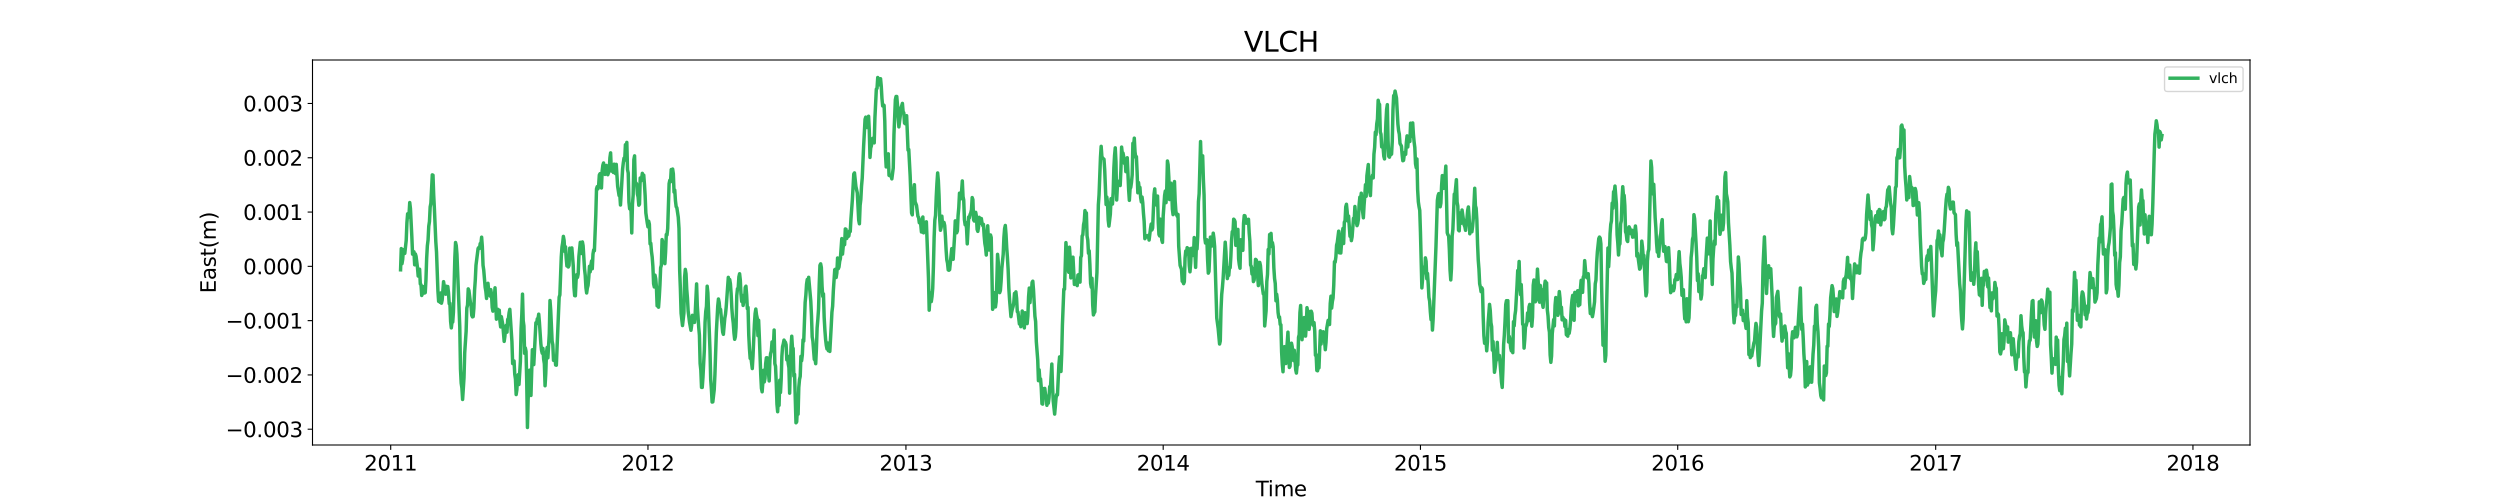 <?xml version="1.0" encoding="utf-8" standalone="no"?>
<!DOCTYPE svg PUBLIC "-//W3C//DTD SVG 1.1//EN"
  "http://www.w3.org/Graphics/SVG/1.1/DTD/svg11.dtd">
<svg xmlns:xlink="http://www.w3.org/1999/xlink" width="1800pt" height="360pt" viewBox="0 0 1800 360" xmlns="http://www.w3.org/2000/svg" version="1.1">
 <defs>
  <style type="text/css">*{stroke-linejoin: round; stroke-linecap: butt}</style>
 </defs>
 <g id="figure_1">
  <g id="patch_1">
   <path d="M 0 360 
L 1800 360 
L 1800 0 
L 0 0 
z
" style="fill: #ffffff"/>
  </g>
  <g id="axes_1">
   <g id="patch_2">
    <path d="M 225 320.4 
L 1620 320.4 
L 1620 43.2 
L 225 43.2 
z
" style="fill: #ffffff"/>
   </g>
   <g id="matplotlib.axis_1">
    <g id="xtick_1">
     <g id="line2d_1">
      <defs>
       <path id="m96e1229ea1" d="M 0 0 
L 0 3.5 
" style="stroke: #000000; stroke-width: 0.8"/>
      </defs>
      <g>
       <use xlink:href="#m96e1229ea1" x="281.304" y="320.4" style="stroke: #000000; stroke-width: 0.8"/>
      </g>
     </g>
     <g id="text_1">
      <!-- 2011 -->
      <g transform="translate(262.217 338.798) scale(0.15 -0.15)">
       <defs>
        <path id="DejaVuSans-32" d="M 1228 531 
L 3431 531 
L 3431 0 
L 469 0 
L 469 531 
Q 828 903 1448 1529 
Q 2069 2156 2228 2338 
Q 2531 2678 2651 2914 
Q 2772 3150 2772 3378 
Q 2772 3750 2511 3984 
Q 2250 4219 1831 4219 
Q 1534 4219 1204 4116 
Q 875 4013 500 3803 
L 500 4441 
Q 881 4594 1212 4672 
Q 1544 4750 1819 4750 
Q 2544 4750 2975 4387 
Q 3406 4025 3406 3419 
Q 3406 3131 3298 2873 
Q 3191 2616 2906 2266 
Q 2828 2175 2409 1742 
Q 1991 1309 1228 531 
z
" transform="scale(0.016)"/>
        <path id="DejaVuSans-30" d="M 2034 4250 
Q 1547 4250 1301 3770 
Q 1056 3291 1056 2328 
Q 1056 1369 1301 889 
Q 1547 409 2034 409 
Q 2525 409 2770 889 
Q 3016 1369 3016 2328 
Q 3016 3291 2770 3770 
Q 2525 4250 2034 4250 
z
M 2034 4750 
Q 2819 4750 3233 4129 
Q 3647 3509 3647 2328 
Q 3647 1150 3233 529 
Q 2819 -91 2034 -91 
Q 1250 -91 836 529 
Q 422 1150 422 2328 
Q 422 3509 836 4129 
Q 1250 4750 2034 4750 
z
" transform="scale(0.016)"/>
        <path id="DejaVuSans-31" d="M 794 531 
L 1825 531 
L 1825 4091 
L 703 3866 
L 703 4441 
L 1819 4666 
L 2450 4666 
L 2450 531 
L 3481 531 
L 3481 0 
L 794 0 
L 794 531 
z
" transform="scale(0.016)"/>
       </defs>
       <use xlink:href="#DejaVuSans-32"/>
       <use xlink:href="#DejaVuSans-30" x="63.623"/>
       <use xlink:href="#DejaVuSans-31" x="127.246"/>
       <use xlink:href="#DejaVuSans-31" x="190.869"/>
      </g>
     </g>
    </g>
    <g id="xtick_2">
     <g id="line2d_2">
      <g>
       <use xlink:href="#m96e1229ea1" x="466.533" y="320.4" style="stroke: #000000; stroke-width: 0.8"/>
      </g>
     </g>
     <g id="text_2">
      <!-- 2012 -->
      <g transform="translate(447.446 338.798) scale(0.15 -0.15)">
       <use xlink:href="#DejaVuSans-32"/>
       <use xlink:href="#DejaVuSans-30" x="63.623"/>
       <use xlink:href="#DejaVuSans-31" x="127.246"/>
       <use xlink:href="#DejaVuSans-32" x="190.869"/>
      </g>
     </g>
    </g>
    <g id="xtick_3">
     <g id="line2d_3">
      <g>
       <use xlink:href="#m96e1229ea1" x="652.269" y="320.4" style="stroke: #000000; stroke-width: 0.8"/>
      </g>
     </g>
     <g id="text_3">
      <!-- 2013 -->
      <g transform="translate(633.182 338.798) scale(0.15 -0.15)">
       <defs>
        <path id="DejaVuSans-33" d="M 2597 2516 
Q 3050 2419 3304 2112 
Q 3559 1806 3559 1356 
Q 3559 666 3084 287 
Q 2609 -91 1734 -91 
Q 1441 -91 1130 -33 
Q 819 25 488 141 
L 488 750 
Q 750 597 1062 519 
Q 1375 441 1716 441 
Q 2309 441 2620 675 
Q 2931 909 2931 1356 
Q 2931 1769 2642 2001 
Q 2353 2234 1838 2234 
L 1294 2234 
L 1294 2753 
L 1863 2753 
Q 2328 2753 2575 2939 
Q 2822 3125 2822 3475 
Q 2822 3834 2567 4026 
Q 2313 4219 1838 4219 
Q 1578 4219 1281 4162 
Q 984 4106 628 3988 
L 628 4550 
Q 988 4650 1302 4700 
Q 1616 4750 1894 4750 
Q 2613 4750 3031 4423 
Q 3450 4097 3450 3541 
Q 3450 3153 3228 2886 
Q 3006 2619 2597 2516 
z
" transform="scale(0.016)"/>
       </defs>
       <use xlink:href="#DejaVuSans-32"/>
       <use xlink:href="#DejaVuSans-30" x="63.623"/>
       <use xlink:href="#DejaVuSans-31" x="127.246"/>
       <use xlink:href="#DejaVuSans-33" x="190.869"/>
      </g>
     </g>
    </g>
    <g id="xtick_4">
     <g id="line2d_4">
      <g>
       <use xlink:href="#m96e1229ea1" x="837.498" y="320.4" style="stroke: #000000; stroke-width: 0.8"/>
      </g>
     </g>
     <g id="text_4">
      <!-- 2014 -->
      <g transform="translate(818.41 338.798) scale(0.15 -0.15)">
       <defs>
        <path id="DejaVuSans-34" d="M 2419 4116 
L 825 1625 
L 2419 1625 
L 2419 4116 
z
M 2253 4666 
L 3047 4666 
L 3047 1625 
L 3713 1625 
L 3713 1100 
L 3047 1100 
L 3047 0 
L 2419 0 
L 2419 1100 
L 313 1100 
L 313 1709 
L 2253 4666 
z
" transform="scale(0.016)"/>
       </defs>
       <use xlink:href="#DejaVuSans-32"/>
       <use xlink:href="#DejaVuSans-30" x="63.623"/>
       <use xlink:href="#DejaVuSans-31" x="127.246"/>
       <use xlink:href="#DejaVuSans-34" x="190.869"/>
      </g>
     </g>
    </g>
    <g id="xtick_5">
     <g id="line2d_5">
      <g>
       <use xlink:href="#m96e1229ea1" x="1022.726" y="320.4" style="stroke: #000000; stroke-width: 0.8"/>
      </g>
     </g>
     <g id="text_5">
      <!-- 2015 -->
      <g transform="translate(1003.639 338.798) scale(0.15 -0.15)">
       <defs>
        <path id="DejaVuSans-35" d="M 691 4666 
L 3169 4666 
L 3169 4134 
L 1269 4134 
L 1269 2991 
Q 1406 3038 1543 3061 
Q 1681 3084 1819 3084 
Q 2600 3084 3056 2656 
Q 3513 2228 3513 1497 
Q 3513 744 3044 326 
Q 2575 -91 1722 -91 
Q 1428 -91 1123 -41 
Q 819 9 494 109 
L 494 744 
Q 775 591 1075 516 
Q 1375 441 1709 441 
Q 2250 441 2565 725 
Q 2881 1009 2881 1497 
Q 2881 1984 2565 2268 
Q 2250 2553 1709 2553 
Q 1456 2553 1204 2497 
Q 953 2441 691 2322 
L 691 4666 
z
" transform="scale(0.016)"/>
       </defs>
       <use xlink:href="#DejaVuSans-32"/>
       <use xlink:href="#DejaVuSans-30" x="63.623"/>
       <use xlink:href="#DejaVuSans-31" x="127.246"/>
       <use xlink:href="#DejaVuSans-35" x="190.869"/>
      </g>
     </g>
    </g>
    <g id="xtick_6">
     <g id="line2d_6">
      <g>
       <use xlink:href="#m96e1229ea1" x="1207.955" y="320.4" style="stroke: #000000; stroke-width: 0.8"/>
      </g>
     </g>
     <g id="text_6">
      <!-- 2016 -->
      <g transform="translate(1188.868 338.798) scale(0.15 -0.15)">
       <defs>
        <path id="DejaVuSans-36" d="M 2113 2584 
Q 1688 2584 1439 2293 
Q 1191 2003 1191 1497 
Q 1191 994 1439 701 
Q 1688 409 2113 409 
Q 2538 409 2786 701 
Q 3034 994 3034 1497 
Q 3034 2003 2786 2293 
Q 2538 2584 2113 2584 
z
M 3366 4563 
L 3366 3988 
Q 3128 4100 2886 4159 
Q 2644 4219 2406 4219 
Q 1781 4219 1451 3797 
Q 1122 3375 1075 2522 
Q 1259 2794 1537 2939 
Q 1816 3084 2150 3084 
Q 2853 3084 3261 2657 
Q 3669 2231 3669 1497 
Q 3669 778 3244 343 
Q 2819 -91 2113 -91 
Q 1303 -91 875 529 
Q 447 1150 447 2328 
Q 447 3434 972 4092 
Q 1497 4750 2381 4750 
Q 2619 4750 2861 4703 
Q 3103 4656 3366 4563 
z
" transform="scale(0.016)"/>
       </defs>
       <use xlink:href="#DejaVuSans-32"/>
       <use xlink:href="#DejaVuSans-30" x="63.623"/>
       <use xlink:href="#DejaVuSans-31" x="127.246"/>
       <use xlink:href="#DejaVuSans-36" x="190.869"/>
      </g>
     </g>
    </g>
    <g id="xtick_7">
     <g id="line2d_7">
      <g>
       <use xlink:href="#m96e1229ea1" x="1393.691" y="320.4" style="stroke: #000000; stroke-width: 0.8"/>
      </g>
     </g>
     <g id="text_7">
      <!-- 2017 -->
      <g transform="translate(1374.604 338.798) scale(0.15 -0.15)">
       <defs>
        <path id="DejaVuSans-37" d="M 525 4666 
L 3525 4666 
L 3525 4397 
L 1831 0 
L 1172 0 
L 2766 4134 
L 525 4134 
L 525 4666 
z
" transform="scale(0.016)"/>
       </defs>
       <use xlink:href="#DejaVuSans-32"/>
       <use xlink:href="#DejaVuSans-30" x="63.623"/>
       <use xlink:href="#DejaVuSans-31" x="127.246"/>
       <use xlink:href="#DejaVuSans-37" x="190.869"/>
      </g>
     </g>
    </g>
    <g id="xtick_8">
     <g id="line2d_8">
      <g>
       <use xlink:href="#m96e1229ea1" x="1578.92" y="320.4" style="stroke: #000000; stroke-width: 0.8"/>
      </g>
     </g>
     <g id="text_8">
      <!-- 2018 -->
      <g transform="translate(1559.832 338.798) scale(0.15 -0.15)">
       <defs>
        <path id="DejaVuSans-38" d="M 2034 2216 
Q 1584 2216 1326 1975 
Q 1069 1734 1069 1313 
Q 1069 891 1326 650 
Q 1584 409 2034 409 
Q 2484 409 2743 651 
Q 3003 894 3003 1313 
Q 3003 1734 2745 1975 
Q 2488 2216 2034 2216 
z
M 1403 2484 
Q 997 2584 770 2862 
Q 544 3141 544 3541 
Q 544 4100 942 4425 
Q 1341 4750 2034 4750 
Q 2731 4750 3128 4425 
Q 3525 4100 3525 3541 
Q 3525 3141 3298 2862 
Q 3072 2584 2669 2484 
Q 3125 2378 3379 2068 
Q 3634 1759 3634 1313 
Q 3634 634 3220 271 
Q 2806 -91 2034 -91 
Q 1263 -91 848 271 
Q 434 634 434 1313 
Q 434 1759 690 2068 
Q 947 2378 1403 2484 
z
M 1172 3481 
Q 1172 3119 1398 2916 
Q 1625 2713 2034 2713 
Q 2441 2713 2670 2916 
Q 2900 3119 2900 3481 
Q 2900 3844 2670 4047 
Q 2441 4250 2034 4250 
Q 1625 4250 1398 4047 
Q 1172 3844 1172 3481 
z
" transform="scale(0.016)"/>
       </defs>
       <use xlink:href="#DejaVuSans-32"/>
       <use xlink:href="#DejaVuSans-30" x="63.623"/>
       <use xlink:href="#DejaVuSans-31" x="127.246"/>
       <use xlink:href="#DejaVuSans-38" x="190.869"/>
      </g>
     </g>
    </g>
    <g id="text_9">
     <!-- Time -->
     <g transform="translate(904.15 357.315) scale(0.15 -0.15)">
      <defs>
       <path id="DejaVuSans-54" d="M -19 4666 
L 3928 4666 
L 3928 4134 
L 2272 4134 
L 2272 0 
L 1638 0 
L 1638 4134 
L -19 4134 
L -19 4666 
z
" transform="scale(0.016)"/>
       <path id="DejaVuSans-69" d="M 603 3500 
L 1178 3500 
L 1178 0 
L 603 0 
L 603 3500 
z
M 603 4863 
L 1178 4863 
L 1178 4134 
L 603 4134 
L 603 4863 
z
" transform="scale(0.016)"/>
       <path id="DejaVuSans-6d" d="M 3328 2828 
Q 3544 3216 3844 3400 
Q 4144 3584 4550 3584 
Q 5097 3584 5394 3201 
Q 5691 2819 5691 2113 
L 5691 0 
L 5113 0 
L 5113 2094 
Q 5113 2597 4934 2840 
Q 4756 3084 4391 3084 
Q 3944 3084 3684 2787 
Q 3425 2491 3425 1978 
L 3425 0 
L 2847 0 
L 2847 2094 
Q 2847 2600 2669 2842 
Q 2491 3084 2119 3084 
Q 1678 3084 1418 2786 
Q 1159 2488 1159 1978 
L 1159 0 
L 581 0 
L 581 3500 
L 1159 3500 
L 1159 2956 
Q 1356 3278 1631 3431 
Q 1906 3584 2284 3584 
Q 2666 3584 2933 3390 
Q 3200 3197 3328 2828 
z
" transform="scale(0.016)"/>
       <path id="DejaVuSans-65" d="M 3597 1894 
L 3597 1613 
L 953 1613 
Q 991 1019 1311 708 
Q 1631 397 2203 397 
Q 2534 397 2845 478 
Q 3156 559 3463 722 
L 3463 178 
Q 3153 47 2828 -22 
Q 2503 -91 2169 -91 
Q 1331 -91 842 396 
Q 353 884 353 1716 
Q 353 2575 817 3079 
Q 1281 3584 2069 3584 
Q 2775 3584 3186 3129 
Q 3597 2675 3597 1894 
z
M 3022 2063 
Q 3016 2534 2758 2815 
Q 2500 3097 2075 3097 
Q 1594 3097 1305 2825 
Q 1016 2553 972 2059 
L 3022 2063 
z
" transform="scale(0.016)"/>
      </defs>
      <use xlink:href="#DejaVuSans-54"/>
      <use xlink:href="#DejaVuSans-69" x="57.959"/>
      <use xlink:href="#DejaVuSans-6d" x="85.742"/>
      <use xlink:href="#DejaVuSans-65" x="183.154"/>
     </g>
    </g>
   </g>
   <g id="matplotlib.axis_2">
    <g id="ytick_1">
     <g id="line2d_9">
      <defs>
       <path id="m9f3f587f4c" d="M 0 0 
L -3.5 0 
" style="stroke: #000000; stroke-width: 0.8"/>
      </defs>
      <g>
       <use xlink:href="#m9f3f587f4c" x="225" y="309.032" style="stroke: #000000; stroke-width: 0.8"/>
      </g>
     </g>
     <g id="text_10">
      <!-- −0.003 -->
      <g transform="translate(162.488 314.731) scale(0.15 -0.15)">
       <defs>
        <path id="DejaVuSans-2212" d="M 678 2272 
L 4684 2272 
L 4684 1741 
L 678 1741 
L 678 2272 
z
" transform="scale(0.016)"/>
        <path id="DejaVuSans-2e" d="M 684 794 
L 1344 794 
L 1344 0 
L 684 0 
L 684 794 
z
" transform="scale(0.016)"/>
       </defs>
       <use xlink:href="#DejaVuSans-2212"/>
       <use xlink:href="#DejaVuSans-30" x="83.789"/>
       <use xlink:href="#DejaVuSans-2e" x="147.412"/>
       <use xlink:href="#DejaVuSans-30" x="179.199"/>
       <use xlink:href="#DejaVuSans-30" x="242.822"/>
       <use xlink:href="#DejaVuSans-33" x="306.445"/>
      </g>
     </g>
    </g>
    <g id="ytick_2">
     <g id="line2d_10">
      <g>
       <use xlink:href="#m9f3f587f4c" x="225" y="269.944" style="stroke: #000000; stroke-width: 0.8"/>
      </g>
     </g>
     <g id="text_11">
      <!-- −0.002 -->
      <g transform="translate(162.488 275.643) scale(0.15 -0.15)">
       <use xlink:href="#DejaVuSans-2212"/>
       <use xlink:href="#DejaVuSans-30" x="83.789"/>
       <use xlink:href="#DejaVuSans-2e" x="147.412"/>
       <use xlink:href="#DejaVuSans-30" x="179.199"/>
       <use xlink:href="#DejaVuSans-30" x="242.822"/>
       <use xlink:href="#DejaVuSans-32" x="306.445"/>
      </g>
     </g>
    </g>
    <g id="ytick_3">
     <g id="line2d_11">
      <g>
       <use xlink:href="#m9f3f587f4c" x="225" y="230.856" style="stroke: #000000; stroke-width: 0.8"/>
      </g>
     </g>
     <g id="text_12">
      <!-- −0.001 -->
      <g transform="translate(162.488 236.555) scale(0.15 -0.15)">
       <use xlink:href="#DejaVuSans-2212"/>
       <use xlink:href="#DejaVuSans-30" x="83.789"/>
       <use xlink:href="#DejaVuSans-2e" x="147.412"/>
       <use xlink:href="#DejaVuSans-30" x="179.199"/>
       <use xlink:href="#DejaVuSans-30" x="242.822"/>
       <use xlink:href="#DejaVuSans-31" x="306.445"/>
      </g>
     </g>
    </g>
    <g id="ytick_4">
     <g id="line2d_12">
      <g>
       <use xlink:href="#m9f3f587f4c" x="225" y="191.768" style="stroke: #000000; stroke-width: 0.8"/>
      </g>
     </g>
     <g id="text_13">
      <!-- 0.000 -->
      <g transform="translate(175.058 197.467) scale(0.15 -0.15)">
       <use xlink:href="#DejaVuSans-30"/>
       <use xlink:href="#DejaVuSans-2e" x="63.623"/>
       <use xlink:href="#DejaVuSans-30" x="95.41"/>
       <use xlink:href="#DejaVuSans-30" x="159.033"/>
       <use xlink:href="#DejaVuSans-30" x="222.656"/>
      </g>
     </g>
    </g>
    <g id="ytick_5">
     <g id="line2d_13">
      <g>
       <use xlink:href="#m9f3f587f4c" x="225" y="152.68" style="stroke: #000000; stroke-width: 0.8"/>
      </g>
     </g>
     <g id="text_14">
      <!-- 0.001 -->
      <g transform="translate(175.058 158.379) scale(0.15 -0.15)">
       <use xlink:href="#DejaVuSans-30"/>
       <use xlink:href="#DejaVuSans-2e" x="63.623"/>
       <use xlink:href="#DejaVuSans-30" x="95.41"/>
       <use xlink:href="#DejaVuSans-30" x="159.033"/>
       <use xlink:href="#DejaVuSans-31" x="222.656"/>
      </g>
     </g>
    </g>
    <g id="ytick_6">
     <g id="line2d_14">
      <g>
       <use xlink:href="#m9f3f587f4c" x="225" y="113.592" style="stroke: #000000; stroke-width: 0.8"/>
      </g>
     </g>
     <g id="text_15">
      <!-- 0.002 -->
      <g transform="translate(175.058 119.291) scale(0.15 -0.15)">
       <use xlink:href="#DejaVuSans-30"/>
       <use xlink:href="#DejaVuSans-2e" x="63.623"/>
       <use xlink:href="#DejaVuSans-30" x="95.41"/>
       <use xlink:href="#DejaVuSans-30" x="159.033"/>
       <use xlink:href="#DejaVuSans-32" x="222.656"/>
      </g>
     </g>
    </g>
    <g id="ytick_7">
     <g id="line2d_15">
      <g>
       <use xlink:href="#m9f3f587f4c" x="225" y="74.504" style="stroke: #000000; stroke-width: 0.8"/>
      </g>
     </g>
     <g id="text_16">
      <!-- 0.003 -->
      <g transform="translate(175.058 80.203) scale(0.15 -0.15)">
       <use xlink:href="#DejaVuSans-30"/>
       <use xlink:href="#DejaVuSans-2e" x="63.623"/>
       <use xlink:href="#DejaVuSans-30" x="95.41"/>
       <use xlink:href="#DejaVuSans-30" x="159.033"/>
       <use xlink:href="#DejaVuSans-33" x="222.656"/>
      </g>
     </g>
    </g>
    <g id="text_17">
     <!-- East(m) -->
     <g transform="translate(155.369 211.14) rotate(-90) scale(0.15 -0.15)">
      <defs>
       <path id="DejaVuSans-45" d="M 628 4666 
L 3578 4666 
L 3578 4134 
L 1259 4134 
L 1259 2753 
L 3481 2753 
L 3481 2222 
L 1259 2222 
L 1259 531 
L 3634 531 
L 3634 0 
L 628 0 
L 628 4666 
z
" transform="scale(0.016)"/>
       <path id="DejaVuSans-61" d="M 2194 1759 
Q 1497 1759 1228 1600 
Q 959 1441 959 1056 
Q 959 750 1161 570 
Q 1363 391 1709 391 
Q 2188 391 2477 730 
Q 2766 1069 2766 1631 
L 2766 1759 
L 2194 1759 
z
M 3341 1997 
L 3341 0 
L 2766 0 
L 2766 531 
Q 2569 213 2275 61 
Q 1981 -91 1556 -91 
Q 1019 -91 701 211 
Q 384 513 384 1019 
Q 384 1609 779 1909 
Q 1175 2209 1959 2209 
L 2766 2209 
L 2766 2266 
Q 2766 2663 2505 2880 
Q 2244 3097 1772 3097 
Q 1472 3097 1187 3025 
Q 903 2953 641 2809 
L 641 3341 
Q 956 3463 1253 3523 
Q 1550 3584 1831 3584 
Q 2591 3584 2966 3190 
Q 3341 2797 3341 1997 
z
" transform="scale(0.016)"/>
       <path id="DejaVuSans-73" d="M 2834 3397 
L 2834 2853 
Q 2591 2978 2328 3040 
Q 2066 3103 1784 3103 
Q 1356 3103 1142 2972 
Q 928 2841 928 2578 
Q 928 2378 1081 2264 
Q 1234 2150 1697 2047 
L 1894 2003 
Q 2506 1872 2764 1633 
Q 3022 1394 3022 966 
Q 3022 478 2636 193 
Q 2250 -91 1575 -91 
Q 1294 -91 989 -36 
Q 684 19 347 128 
L 347 722 
Q 666 556 975 473 
Q 1284 391 1588 391 
Q 1994 391 2212 530 
Q 2431 669 2431 922 
Q 2431 1156 2273 1281 
Q 2116 1406 1581 1522 
L 1381 1569 
Q 847 1681 609 1914 
Q 372 2147 372 2553 
Q 372 3047 722 3315 
Q 1072 3584 1716 3584 
Q 2034 3584 2315 3537 
Q 2597 3491 2834 3397 
z
" transform="scale(0.016)"/>
       <path id="DejaVuSans-74" d="M 1172 4494 
L 1172 3500 
L 2356 3500 
L 2356 3053 
L 1172 3053 
L 1172 1153 
Q 1172 725 1289 603 
Q 1406 481 1766 481 
L 2356 481 
L 2356 0 
L 1766 0 
Q 1100 0 847 248 
Q 594 497 594 1153 
L 594 3053 
L 172 3053 
L 172 3500 
L 594 3500 
L 594 4494 
L 1172 4494 
z
" transform="scale(0.016)"/>
       <path id="DejaVuSans-28" d="M 1984 4856 
Q 1566 4138 1362 3434 
Q 1159 2731 1159 2009 
Q 1159 1288 1364 580 
Q 1569 -128 1984 -844 
L 1484 -844 
Q 1016 -109 783 600 
Q 550 1309 550 2009 
Q 550 2706 781 3412 
Q 1013 4119 1484 4856 
L 1984 4856 
z
" transform="scale(0.016)"/>
       <path id="DejaVuSans-29" d="M 513 4856 
L 1013 4856 
Q 1481 4119 1714 3412 
Q 1947 2706 1947 2009 
Q 1947 1309 1714 600 
Q 1481 -109 1013 -844 
L 513 -844 
Q 928 -128 1133 580 
Q 1338 1288 1338 2009 
Q 1338 2731 1133 3434 
Q 928 4138 513 4856 
z
" transform="scale(0.016)"/>
      </defs>
      <use xlink:href="#DejaVuSans-45"/>
      <use xlink:href="#DejaVuSans-61" x="63.184"/>
      <use xlink:href="#DejaVuSans-73" x="124.463"/>
      <use xlink:href="#DejaVuSans-74" x="176.562"/>
      <use xlink:href="#DejaVuSans-28" x="215.771"/>
      <use xlink:href="#DejaVuSans-6d" x="254.785"/>
      <use xlink:href="#DejaVuSans-29" x="352.197"/>
     </g>
    </g>
   </g>
   <g id="line2d_16">
    <path d="M 288.409 194.257 
L 288.917 178.97 
L 289.424 189.858 
L 289.932 186.769 
L 290.439 179.777 
L 290.946 180.913 
L 291.454 182.432 
L 292.469 173.05 
L 292.976 160.288 
L 293.484 153.935 
L 293.991 156.501 
L 294.499 154.454 
L 295.006 145.84 
L 295.514 150.137 
L 296.529 170.612 
L 297.036 183.017 
L 297.544 181.735 
L 298.051 181.296 
L 298.559 190.68 
L 299.066 182.864 
L 299.574 184.553 
L 300.589 192.694 
L 301.096 198.772 
L 301.603 197.155 
L 302.111 193.835 
L 302.618 204.441 
L 303.126 204.98 
L 303.633 212.744 
L 304.141 211.473 
L 304.648 206.332 
L 305.156 208.379 
L 305.663 210.994 
L 306.171 210.684 
L 306.678 201.579 
L 307.186 186.097 
L 307.693 177.009 
L 308.201 172.829 
L 308.708 162.88 
L 309.216 159.499 
L 309.723 148.959 
L 310.231 146.348 
L 311.245 125.898 
L 311.753 126.152 
L 312.26 140.405 
L 312.768 150.386 
L 313.783 174.067 
L 314.29 181.479 
L 315.305 209.521 
L 315.813 216.967 
L 316.32 213.937 
L 316.828 217.67 
L 317.335 210.943 
L 317.843 218.305 
L 318.35 216.102 
L 319.365 202.8 
L 319.873 206.108 
L 320.38 206.178 
L 320.888 211.842 
L 321.395 206.104 
L 321.902 207.33 
L 322.41 206.299 
L 322.917 210.825 
L 323.425 218.667 
L 323.932 218.334 
L 324.44 231.403 
L 324.947 236.091 
L 325.455 231.665 
L 325.962 231.857 
L 326.47 224.718 
L 327.485 185.405 
L 327.992 174.603 
L 328.5 176.789 
L 329.007 183.073 
L 331.037 235.429 
L 331.545 265.779 
L 332.052 275.831 
L 332.559 279.267 
L 333.067 287.627 
L 334.082 271.961 
L 334.589 253.977 
L 335.604 238.562 
L 336.112 221.762 
L 336.619 219.698 
L 337.127 207.997 
L 337.634 209.205 
L 338.649 217.48 
L 339.157 220.029 
L 339.664 227.039 
L 340.172 228.164 
L 340.679 227.932 
L 341.187 221.959 
L 341.694 208.951 
L 342.202 201.728 
L 342.709 190.986 
L 344.231 178.865 
L 344.739 178.203 
L 345.246 178.864 
L 345.754 175.36 
L 346.261 175.58 
L 346.769 170.769 
L 347.276 177.472 
L 347.784 191.022 
L 348.291 194.486 
L 349.306 206.804 
L 349.814 209.782 
L 350.321 214.888 
L 350.829 205.074 
L 351.336 203.971 
L 351.844 209.602 
L 352.351 208.683 
L 352.859 213.169 
L 353.366 208.543 
L 353.873 211.739 
L 354.381 221.307 
L 354.888 224.034 
L 355.396 214.415 
L 355.903 214.814 
L 356.411 207.211 
L 357.426 229.826 
L 357.933 224.97 
L 358.441 222.705 
L 358.948 225.315 
L 359.456 223.324 
L 359.963 231.368 
L 360.471 235.396 
L 360.978 228.011 
L 361.993 233.711 
L 363.008 245.806 
L 363.515 242.167 
L 364.023 236.239 
L 364.53 234.209 
L 365.038 239.159 
L 365.545 229.92 
L 366.053 229.397 
L 366.56 225.117 
L 367.068 222.718 
L 368.59 246.005 
L 369.098 261.771 
L 370.113 259.888 
L 370.62 269.445 
L 371.128 272.96 
L 371.635 284.091 
L 372.143 280.598 
L 372.65 270.851 
L 373.158 269.736 
L 373.665 276.841 
L 374.68 260.184 
L 375.187 236.661 
L 375.695 226.651 
L 376.202 211.761 
L 376.71 230.877 
L 377.217 234.654 
L 377.725 254.441 
L 378.232 250.501 
L 378.74 253.016 
L 379.247 275.098 
L 379.755 307.8 
L 380.262 287.41 
L 381.277 266.514 
L 381.785 274.384 
L 382.292 284.717 
L 383.307 251.793 
L 384.322 262.513 
L 385.844 232.378 
L 386.352 233.168 
L 386.859 229.563 
L 387.367 229.543 
L 387.874 226.195 
L 388.382 232.099 
L 389.397 247.399 
L 389.904 252.198 
L 390.412 254.361 
L 390.919 250.851 
L 391.427 258.649 
L 391.934 261.868 
L 392.442 277.751 
L 392.949 269.026 
L 393.457 253.873 
L 393.964 250.129 
L 394.472 257.636 
L 395.486 240.302 
L 395.994 216.366 
L 396.501 223.159 
L 397.516 245.645 
L 398.024 248.188 
L 398.531 259.453 
L 399.039 257.317 
L 399.546 256.554 
L 400.054 262.794 
L 400.561 262.953 
L 401.576 238.304 
L 402.591 213.957 
L 403.099 212.34 
L 404.114 184.961 
L 404.621 177.917 
L 405.129 174.786 
L 405.636 170.199 
L 406.143 172.982 
L 406.651 181.075 
L 407.158 177.688 
L 407.666 185.799 
L 408.173 191.497 
L 408.681 191.097 
L 409.188 192.233 
L 409.696 191.102 
L 410.203 178.652 
L 410.711 182.396 
L 411.218 184.822 
L 411.726 178.503 
L 412.741 191.317 
L 413.248 206.871 
L 413.756 212.848 
L 414.263 212.963 
L 414.771 201.87 
L 415.278 197.779 
L 415.785 199.702 
L 416.293 197.209 
L 416.8 184.653 
L 417.815 174.45 
L 418.323 177.2 
L 418.83 182.507 
L 419.338 174.178 
L 419.845 176.961 
L 420.86 193.601 
L 421.368 198.293 
L 421.875 207.141 
L 422.383 210.94 
L 422.89 207.375 
L 423.398 205.479 
L 423.905 199.852 
L 424.413 191.752 
L 424.92 195.736 
L 425.428 191.093 
L 425.935 187.895 
L 426.442 193.504 
L 426.95 182.914 
L 427.457 179.906 
L 427.965 180.545 
L 428.98 154.685 
L 429.487 136.009 
L 429.995 134.37 
L 430.502 135.969 
L 431.01 133.648 
L 431.517 126.012 
L 432.025 125.043 
L 433.04 135.35 
L 433.547 123.101 
L 434.055 118.955 
L 434.562 117.338 
L 435.07 123.505 
L 435.577 125.579 
L 436.592 119.101 
L 437.099 122.079 
L 437.607 125.817 
L 438.114 124.312 
L 438.622 123.337 
L 439.129 113.646 
L 439.637 110.058 
L 440.144 122.563 
L 440.652 123.274 
L 441.159 120.06 
L 441.667 124.206 
L 442.174 118.2 
L 442.682 122.318 
L 443.189 125.001 
L 443.697 118.33 
L 444.712 134.205 
L 445.727 140.782 
L 446.234 139.902 
L 446.742 147.61 
L 448.264 121.786 
L 448.771 117.288 
L 449.279 113.889 
L 449.786 115.327 
L 450.294 104.195 
L 450.801 111.495 
L 451.309 102.519 
L 451.816 122.138 
L 452.324 124.58 
L 452.831 145.523 
L 453.339 150.322 
L 453.846 150.011 
L 454.354 151.845 
L 454.861 167.729 
L 455.369 146.981 
L 455.876 140.45 
L 456.384 114.922 
L 456.891 112.211 
L 457.399 131.394 
L 457.906 131.648 
L 458.413 132.566 
L 458.921 139.627 
L 459.428 141.818 
L 459.936 147.756 
L 460.443 147.016 
L 460.951 128.172 
L 461.458 130.291 
L 461.966 128.551 
L 462.473 124.801 
L 462.981 126.859 
L 463.488 126.09 
L 463.996 132.526 
L 464.503 140.96 
L 465.011 153.32 
L 466.026 160.556 
L 466.533 163.333 
L 467.041 159.282 
L 467.548 161.484 
L 468.055 175.614 
L 468.563 175.125 
L 469.07 181.186 
L 469.578 185.092 
L 470.085 191.935 
L 470.593 204.333 
L 471.1 206.614 
L 471.608 198.118 
L 472.115 200.75 
L 472.623 206.7 
L 473.13 220.204 
L 473.638 218.688 
L 474.145 221.192 
L 474.653 214.242 
L 475.16 205.209 
L 475.668 192.743 
L 476.175 191.014 
L 476.683 172.494 
L 477.19 174.116 
L 477.698 184.097 
L 478.205 188.606 
L 478.712 189.826 
L 479.22 181.558 
L 479.727 168.834 
L 480.235 169.189 
L 480.742 164.579 
L 481.757 132.219 
L 482.265 129.775 
L 482.772 130.872 
L 483.28 122.08 
L 483.787 124.115 
L 484.295 121.71 
L 484.802 125.125 
L 485.31 138.333 
L 485.817 136.867 
L 486.325 144.564 
L 486.832 148.816 
L 487.34 149.589 
L 488.355 156.451 
L 488.862 164.489 
L 489.369 194.885 
L 489.877 207.92 
L 490.384 225.534 
L 491.399 234.396 
L 492.414 225.349 
L 492.922 199.458 
L 493.429 193.949 
L 493.937 197.151 
L 494.444 208.266 
L 494.952 214.611 
L 495.459 223.934 
L 496.474 232.175 
L 497.489 237.797 
L 497.997 234.181 
L 498.504 227.03 
L 499.012 230.076 
L 499.519 228.007 
L 500.026 232.141 
L 500.534 225.895 
L 501.549 204.407 
L 502.056 220.129 
L 503.071 235.528 
L 503.579 241.288 
L 504.086 261.75 
L 504.594 266.46 
L 505.101 278.92 
L 505.609 278.95 
L 506.116 271.878 
L 507.131 251.892 
L 507.639 232.082 
L 508.146 224.183 
L 508.654 220.573 
L 509.161 206.057 
L 509.669 210.901 
L 511.191 252.291 
L 511.698 273.295 
L 512.206 280.16 
L 512.713 289.482 
L 513.221 289.356 
L 514.236 280.672 
L 514.743 269.646 
L 515.758 239.307 
L 516.773 220.377 
L 517.281 215.27 
L 517.788 217.701 
L 518.296 223.075 
L 518.803 222.765 
L 520.325 239.128 
L 520.833 240.716 
L 521.848 229.106 
L 522.355 226.283 
L 522.863 221.081 
L 524.385 199.691 
L 524.893 203.473 
L 525.4 201.292 
L 525.908 204.45 
L 526.415 211.572 
L 526.923 221.904 
L 527.43 228.407 
L 527.938 232.631 
L 528.445 239.713 
L 528.953 244.3 
L 529.46 242.449 
L 529.968 235.75 
L 530.475 212.819 
L 530.982 207.874 
L 531.49 207.603 
L 531.997 199.408 
L 532.505 197.104 
L 533.012 201.535 
L 533.52 211.884 
L 534.027 217.069 
L 534.535 212.688 
L 535.042 219.927 
L 535.55 216.607 
L 536.057 216.849 
L 536.565 206.968 
L 537.072 206.049 
L 537.58 212.401 
L 538.087 222.264 
L 538.595 221.317 
L 539.102 241.271 
L 539.61 251.024 
L 540.117 258.039 
L 540.625 257.093 
L 541.639 265.362 
L 542.147 256.776 
L 543.162 233.479 
L 543.669 225.797 
L 544.177 222.516 
L 544.684 226.668 
L 545.192 228.999 
L 545.699 241.666 
L 546.207 230.545 
L 546.714 242.458 
L 547.729 269.765 
L 548.237 279.588 
L 548.744 282.108 
L 549.252 275.168 
L 549.759 266.598 
L 550.267 274.98 
L 550.774 272.524 
L 551.282 261.861 
L 551.789 257.62 
L 552.296 257.572 
L 553.819 274.292 
L 554.326 259.279 
L 554.834 254.563 
L 555.341 252.868 
L 555.849 246.198 
L 556.356 246.725 
L 556.864 248.704 
L 557.371 237.617 
L 557.879 261.809 
L 558.386 263.743 
L 558.894 275.64 
L 559.401 290.987 
L 559.909 296.45 
L 560.416 286.848 
L 560.924 291.86 
L 561.431 273.708 
L 561.939 282.589 
L 562.446 273.289 
L 562.953 256.433 
L 563.461 249.539 
L 563.968 247.604 
L 564.476 244.865 
L 564.983 245.894 
L 565.491 246.399 
L 565.998 248.272 
L 566.506 259.119 
L 567.013 256.352 
L 567.521 261.815 
L 568.028 264.744 
L 568.536 283.101 
L 569.043 264.118 
L 569.551 249.562 
L 570.058 242.077 
L 570.566 250.31 
L 571.073 250.871 
L 571.581 270.808 
L 572.088 269.509 
L 573.103 304.408 
L 573.61 303.774 
L 574.118 293.91 
L 574.625 298.223 
L 575.133 278.91 
L 575.64 273.273 
L 576.148 270.975 
L 576.655 256.593 
L 577.163 259.761 
L 577.67 255.537 
L 578.178 244.667 
L 578.685 245.613 
L 579.7 217.782 
L 580.208 212.613 
L 580.715 204.681 
L 581.223 201.238 
L 581.73 206.244 
L 582.238 199.657 
L 583.76 216.762 
L 584.267 227.329 
L 584.775 242.537 
L 585.282 245.594 
L 586.297 258.783 
L 586.805 258.662 
L 587.312 261.859 
L 587.82 250.944 
L 588.327 236.093 
L 588.835 230.115 
L 589.342 222.585 
L 589.85 204.674 
L 590.357 191.046 
L 590.865 189.959 
L 591.372 192.653 
L 591.88 205.94 
L 592.387 213.425 
L 592.895 211.573 
L 593.402 228.568 
L 593.909 237.544 
L 594.417 244.319 
L 594.924 248.677 
L 595.432 251.248 
L 595.939 246.945 
L 596.447 252.526 
L 596.954 247.123 
L 597.462 253.039 
L 598.477 234.874 
L 598.984 224.791 
L 599.492 220.455 
L 599.999 209.418 
L 601.014 194.162 
L 601.522 193.857 
L 602.029 199.795 
L 602.537 196.52 
L 603.044 185.745 
L 603.552 193.464 
L 604.059 192.261 
L 604.566 188.215 
L 605.074 186.179 
L 606.089 171.788 
L 606.596 182.958 
L 607.104 177.533 
L 607.611 175.95 
L 608.119 176.153 
L 608.626 164.826 
L 609.134 165.102 
L 609.641 171.699 
L 610.149 169.898 
L 610.656 170.313 
L 611.164 169.858 
L 611.671 166.242 
L 612.179 166.68 
L 612.686 157.541 
L 613.701 143.865 
L 614.716 125.292 
L 615.223 124.485 
L 616.238 134.239 
L 617.253 138.89 
L 618.268 158.573 
L 618.776 161.127 
L 619.283 147.89 
L 619.791 143.592 
L 620.298 134.035 
L 620.806 128.241 
L 621.821 104.979 
L 622.836 85.933 
L 623.343 84.338 
L 623.851 91.782 
L 624.358 91.772 
L 624.865 90.081 
L 625.373 83.689 
L 625.88 93.787 
L 626.388 113.367 
L 626.895 106.613 
L 627.403 104.973 
L 627.91 100.006 
L 628.418 99.567 
L 629.433 102.889 
L 629.94 84.799 
L 630.955 64.154 
L 631.463 63.621 
L 631.97 55.8 
L 632.478 57.69 
L 632.985 56.698 
L 633.493 61.168 
L 634 56.681 
L 634.508 62.077 
L 635.015 71.003 
L 635.522 76.293 
L 636.03 75.492 
L 636.537 75.879 
L 637.045 87.173 
L 637.552 111.063 
L 638.06 120.201 
L 638.567 114.022 
L 639.075 114.583 
L 639.582 110.738 
L 640.09 126.247 
L 641.105 126.687 
L 641.612 126.612 
L 642.12 128.797 
L 643.135 120.968 
L 643.642 97.054 
L 644.657 71.819 
L 645.165 69.454 
L 645.672 69.473 
L 646.179 75.601 
L 646.687 84.504 
L 647.194 91.364 
L 648.209 83.316 
L 648.717 77.545 
L 649.224 76.168 
L 649.732 74.44 
L 650.239 80.506 
L 650.747 81.173 
L 651.254 88.63 
L 651.762 89.085 
L 652.269 87.585 
L 652.777 83.293 
L 653.792 108.113 
L 654.299 107.591 
L 655.314 126.615 
L 656.329 153.317 
L 656.836 154.704 
L 657.344 139.641 
L 657.851 137.46 
L 658.359 132.973 
L 658.866 145.249 
L 659.881 147.861 
L 660.896 155.762 
L 661.404 156.54 
L 661.911 160.401 
L 662.419 159.572 
L 662.926 161.517 
L 663.434 167.042 
L 663.941 157.971 
L 664.449 156.236 
L 664.956 167.641 
L 665.464 163.043 
L 665.971 163.832 
L 666.479 160.054 
L 666.986 159.699 
L 668.508 200.419 
L 669.016 223.344 
L 669.523 214.753 
L 670.031 210.874 
L 670.538 217.136 
L 671.046 213.481 
L 671.553 207.559 
L 672.061 191.87 
L 672.568 171.139 
L 673.076 158.505 
L 673.583 155.057 
L 674.091 141.741 
L 674.598 131.972 
L 675.106 124.519 
L 675.613 129.989 
L 676.121 141.131 
L 676.628 158.583 
L 677.135 165.8 
L 677.643 163.698 
L 678.15 155.653 
L 678.658 162.122 
L 679.165 161.912 
L 679.673 160.156 
L 680.18 162.342 
L 680.688 169.882 
L 681.195 179.975 
L 681.703 187.069 
L 682.21 189.456 
L 682.718 194.339 
L 683.225 194.587 
L 683.733 194.142 
L 685.255 179.013 
L 686.27 186.705 
L 687.285 170.156 
L 687.792 159.012 
L 688.3 159.962 
L 688.807 167.603 
L 689.315 166.249 
L 689.822 155.173 
L 690.33 149.351 
L 690.837 139.068 
L 691.852 143.137 
L 692.36 137.444 
L 692.867 130.271 
L 693.375 141.475 
L 693.882 144.091 
L 694.39 158.17 
L 694.897 161.836 
L 695.405 160.269 
L 695.912 164.437 
L 696.42 175.596 
L 697.435 156.247 
L 697.942 156.875 
L 698.449 154.459 
L 698.957 153.362 
L 699.464 150.997 
L 699.972 142.249 
L 700.479 143.72 
L 700.987 158.252 
L 701.494 159.153 
L 702.002 154.225 
L 702.509 152.865 
L 703.017 155.637 
L 703.524 165.238 
L 704.032 166.592 
L 704.539 163.428 
L 705.047 156.479 
L 705.554 160.775 
L 706.062 160.738 
L 706.569 157.351 
L 707.077 160.671 
L 707.584 162.432 
L 708.092 161.535 
L 708.599 169.824 
L 709.106 175.383 
L 709.614 178.289 
L 710.121 183.63 
L 710.629 168.321 
L 711.136 162.555 
L 711.644 172.541 
L 712.151 180.032 
L 712.659 173.289 
L 713.166 169.17 
L 713.674 171.027 
L 714.689 222.717 
L 715.196 220.955 
L 715.704 211.174 
L 716.211 210.657 
L 716.719 220.984 
L 717.226 217.251 
L 717.734 202.098 
L 718.241 183.121 
L 718.748 188.791 
L 719.763 210.702 
L 720.271 209.191 
L 720.778 202.788 
L 721.286 193.41 
L 722.301 183.123 
L 722.808 171.003 
L 723.316 164.6 
L 723.823 162.33 
L 724.331 168.676 
L 724.838 178.383 
L 725.346 185.354 
L 725.853 193.99 
L 726.361 207.544 
L 726.868 215.538 
L 727.883 227.983 
L 728.391 224.702 
L 728.898 222.438 
L 729.405 220.737 
L 729.913 218.081 
L 730.42 211.294 
L 730.928 214.027 
L 731.435 210.131 
L 731.943 214.808 
L 732.45 224.398 
L 732.958 224.601 
L 733.973 233.284 
L 734.48 228.629 
L 734.988 235.209 
L 735.495 233.754 
L 736.003 223.934 
L 736.51 227.672 
L 737.018 228.088 
L 737.525 236.115 
L 738.033 225.156 
L 738.54 229.441 
L 739.048 225.59 
L 739.555 233.008 
L 740.062 227.371 
L 740.57 213.693 
L 741.077 207.407 
L 741.585 217.885 
L 742.092 210.924 
L 742.6 211.15 
L 743.107 203.341 
L 743.615 202.45 
L 744.122 208.684 
L 745.137 227.68 
L 745.645 231.462 
L 746.152 246.045 
L 747.167 259.177 
L 747.675 274.1 
L 748.182 266.257 
L 748.69 273.798 
L 749.197 272.818 
L 749.705 279.102 
L 750.212 290.652 
L 750.719 290.962 
L 751.227 279.796 
L 751.734 286.069 
L 752.242 279.65 
L 752.749 283.896 
L 753.257 285.814 
L 753.764 291.847 
L 754.272 287.03 
L 754.779 290.272 
L 755.287 286.415 
L 755.794 278.332 
L 756.302 279.424 
L 757.317 262.112 
L 757.824 277.655 
L 758.332 288.691 
L 759.347 298.15 
L 760.362 286.345 
L 760.869 284.007 
L 761.376 284.328 
L 762.391 262.767 
L 762.899 256.962 
L 763.406 263.699 
L 763.914 267.459 
L 764.421 255.317 
L 764.929 234.072 
L 765.944 208.245 
L 766.451 208.236 
L 767.466 174.67 
L 768.989 193.16 
L 769.496 196.05 
L 770.004 177.982 
L 770.511 185.104 
L 771.018 200.089 
L 771.526 198.042 
L 772.033 187.881 
L 772.541 185.164 
L 773.556 204.791 
L 774.063 202.75 
L 774.571 203.026 
L 775.078 202.358 
L 775.586 205.65 
L 776.093 198.041 
L 776.601 197.747 
L 777.108 202.937 
L 777.616 203.141 
L 778.123 185.341 
L 778.631 184.199 
L 779.138 169.856 
L 779.646 169.127 
L 780.153 161.876 
L 780.661 159.371 
L 781.168 151.612 
L 781.675 154.624 
L 782.183 153.303 
L 782.69 169.973 
L 783.198 172.891 
L 783.705 182.369 
L 784.213 180.596 
L 784.72 190.555 
L 785.228 203.975 
L 785.735 206.848 
L 786.243 200.373 
L 786.75 219.579 
L 787.258 226.751 
L 787.765 225.268 
L 788.273 224.611 
L 788.78 213.077 
L 789.795 196.285 
L 790.81 147.514 
L 791.318 140.302 
L 792.332 113.319 
L 792.84 105.359 
L 793.347 112.726 
L 793.855 113.745 
L 794.87 114.666 
L 795.377 122.207 
L 796.392 147.261 
L 796.9 141.886 
L 797.407 145.987 
L 797.915 158.414 
L 798.422 162.794 
L 799.437 154.339 
L 799.945 143.023 
L 800.96 146.933 
L 801.467 138.631 
L 801.975 121.048 
L 802.482 111.986 
L 802.989 106.442 
L 803.497 116.684 
L 804.004 144.014 
L 804.512 134.283 
L 805.019 133.403 
L 805.527 130.485 
L 806.034 131.839 
L 806.542 133.584 
L 807.049 122.189 
L 807.557 105.903 
L 808.064 110.819 
L 808.572 110.196 
L 809.079 112.924 
L 809.587 117.645 
L 810.094 114.978 
L 810.602 123.58 
L 811.617 113.58 
L 812.632 136.873 
L 813.139 144.256 
L 813.646 135.998 
L 814.154 134.933 
L 814.661 131.299 
L 815.169 125.93 
L 815.676 103.155 
L 816.184 105.296 
L 816.691 99.469 
L 817.199 109.249 
L 817.706 113.232 
L 818.214 112.794 
L 818.721 124.048 
L 819.229 138.803 
L 819.736 131.446 
L 820.244 135.893 
L 820.751 134.918 
L 821.259 142.219 
L 821.766 145.388 
L 822.274 141.855 
L 822.781 145.884 
L 823.288 153.553 
L 823.796 159.48 
L 824.303 171.868 
L 824.811 169.754 
L 825.318 169.684 
L 826.333 170.777 
L 826.841 169.451 
L 827.348 172.848 
L 828.363 164.527 
L 828.871 161.319 
L 829.378 165.554 
L 829.886 164.171 
L 830.901 139.925 
L 831.408 135.991 
L 831.916 145.318 
L 832.423 145.762 
L 832.931 147.864 
L 833.438 141.149 
L 833.945 160.114 
L 834.453 168.878 
L 834.96 169.885 
L 835.468 157.776 
L 836.483 172.824 
L 836.99 174.519 
L 837.498 155.558 
L 838.513 140.761 
L 839.02 137.546 
L 839.528 145.901 
L 840.035 136.705 
L 840.543 115.912 
L 841.05 118.587 
L 841.558 127.858 
L 842.065 143.663 
L 842.573 136.764 
L 843.08 131.897 
L 843.588 135.864 
L 844.095 150.463 
L 844.602 154.542 
L 845.11 139.344 
L 845.617 130.719 
L 846.125 144.687 
L 846.632 152.077 
L 847.14 154.576 
L 847.647 155.796 
L 848.155 154.374 
L 848.662 177.209 
L 849.677 191.092 
L 850.692 193.909 
L 851.2 202.521 
L 851.707 202.723 
L 852.215 204.243 
L 852.722 202.82 
L 853.23 185.881 
L 853.737 180.723 
L 854.245 182.976 
L 854.752 178.327 
L 855.259 180.183 
L 855.767 178.996 
L 856.274 191.25 
L 856.782 195.708 
L 857.289 189.401 
L 857.797 178.771 
L 858.304 183.945 
L 858.812 183.936 
L 859.319 183.424 
L 859.827 171.036 
L 860.842 192.513 
L 861.349 178.141 
L 861.857 179.315 
L 862.364 169.829 
L 862.872 145.221 
L 863.379 139.516 
L 864.394 101.911 
L 864.902 117.995 
L 865.409 119.857 
L 865.916 112.193 
L 866.424 129.009 
L 866.931 140.38 
L 867.439 171.094 
L 867.946 175 
L 868.454 174.779 
L 868.961 172.62 
L 869.469 186.962 
L 869.976 196.664 
L 870.484 195.399 
L 871.499 170.706 
L 872.006 171.725 
L 872.514 177.155 
L 873.021 173.617 
L 873.529 167.879 
L 874.036 171.578 
L 874.544 177.628 
L 876.066 228.974 
L 877.081 236.545 
L 878.096 247.701 
L 878.603 245.526 
L 879.111 223.371 
L 879.618 212.077 
L 880.126 207.026 
L 880.633 200.651 
L 882.156 174.38 
L 882.663 181.257 
L 883.171 193.008 
L 883.678 200.582 
L 884.186 197.307 
L 884.693 198.275 
L 885.201 192.526 
L 885.708 192.768 
L 886.215 184.719 
L 886.723 172.989 
L 887.23 166.799 
L 887.738 167.773 
L 888.245 157.808 
L 888.753 158.335 
L 889.26 159.689 
L 889.768 176.678 
L 890.275 167.07 
L 890.783 165.799 
L 891.29 165.154 
L 891.798 186.409 
L 892.305 190.555 
L 892.813 193.115 
L 893.32 172.624 
L 893.828 174.469 
L 894.335 175.13 
L 894.843 180.259 
L 895.35 160.767 
L 895.858 155.219 
L 896.365 155.384 
L 897.38 160.727 
L 897.887 159.177 
L 898.395 158.113 
L 898.902 157.869 
L 899.41 167.577 
L 899.917 173.777 
L 900.425 190.856 
L 900.932 191.763 
L 901.44 197.332 
L 901.947 193.376 
L 902.455 202.748 
L 902.962 201.712 
L 903.47 196.024 
L 903.977 186.729 
L 904.485 187.089 
L 904.992 188.605 
L 905.5 198.887 
L 906.007 205.624 
L 907.022 188.932 
L 907.529 191.235 
L 908.544 204.15 
L 909.559 211.621 
L 910.067 211.009 
L 910.574 234.688 
L 911.589 223.714 
L 912.097 202.766 
L 912.604 197.597 
L 913.112 179.591 
L 913.619 182.894 
L 914.127 168.864 
L 914.634 173.149 
L 915.142 168.031 
L 915.649 177.526 
L 916.157 174.72 
L 916.664 177.726 
L 917.172 192.844 
L 917.679 200.514 
L 918.186 204.146 
L 918.694 216.584 
L 919.201 211.856 
L 919.709 216.086 
L 920.216 224.978 
L 920.724 228.616 
L 921.231 228.222 
L 921.739 233.596 
L 922.246 233.833 
L 922.754 253.256 
L 923.261 262.478 
L 923.769 267.668 
L 924.276 253.213 
L 924.784 249.597 
L 925.291 252.542 
L 925.799 261.769 
L 926.306 252.268 
L 926.814 246.653 
L 927.321 239.15 
L 928.336 264.579 
L 928.843 263.632 
L 929.351 252.249 
L 929.858 247.097 
L 930.366 249.523 
L 930.873 255.668 
L 931.381 259.646 
L 931.888 252.188 
L 932.396 257.869 
L 932.903 266.259 
L 933.411 268.612 
L 933.918 263.321 
L 934.426 262.737 
L 934.933 242.866 
L 935.441 240.931 
L 935.948 225.097 
L 936.456 219.968 
L 936.963 233.992 
L 937.471 244.587 
L 937.978 231.528 
L 938.485 241.906 
L 938.993 228.657 
L 939.5 238.164 
L 940.008 241.991 
L 940.515 234.137 
L 941.023 221.514 
L 941.53 224.314 
L 942.038 224.054 
L 942.545 237.162 
L 944.068 224.063 
L 944.575 225.545 
L 945.083 233.153 
L 945.59 234.272 
L 946.098 232.27 
L 946.605 238.448 
L 947.113 255.789 
L 947.62 255.317 
L 948.128 266.711 
L 948.635 266.976 
L 949.142 264.577 
L 949.65 264.847 
L 950.665 238.183 
L 951.172 247.745 
L 951.68 240.365 
L 952.187 240.111 
L 952.695 238.857 
L 953.202 239.222 
L 954.217 251.786 
L 954.725 246.561 
L 955.232 236.529 
L 956.247 230.654 
L 957.262 233.652 
L 957.77 218.522 
L 958.277 213.258 
L 958.785 221.827 
L 959.292 217.122 
L 959.799 214.622 
L 960.307 205.283 
L 960.814 188.461 
L 961.322 188.77 
L 961.829 185.054 
L 962.337 176.524 
L 962.844 174.6 
L 963.859 166.429 
L 964.367 182.05 
L 964.874 179.49 
L 965.382 182.167 
L 966.397 168.223 
L 966.904 164.495 
L 967.412 175.319 
L 967.919 159.932 
L 968.427 159.008 
L 968.934 148.953 
L 969.442 147.063 
L 969.949 152.135 
L 970.456 159.157 
L 970.964 155.569 
L 971.979 170.131 
L 972.486 167.822 
L 972.994 173.257 
L 973.501 170.535 
L 974.516 157.143 
L 975.024 158.843 
L 975.531 148.666 
L 976.039 155.196 
L 976.546 159.844 
L 977.054 162.46 
L 977.561 161.067 
L 978.069 157.585 
L 978.576 147.307 
L 979.084 141.937 
L 979.591 144.352 
L 980.098 139.1 
L 980.606 148.383 
L 981.621 156.836 
L 982.128 147.759 
L 982.636 141.117 
L 983.143 132.983 
L 983.651 141.35 
L 984.158 126.566 
L 985.173 118.469 
L 985.681 131.013 
L 986.188 138.146 
L 986.696 140.823 
L 987.203 128.597 
L 987.711 128.348 
L 988.218 126.1 
L 988.726 128.096 
L 989.233 111.022 
L 989.741 106.15 
L 990.248 95.157 
L 990.755 97.002 
L 991.263 89.12 
L 991.77 85.761 
L 992.278 72.2 
L 992.785 74.765 
L 993.293 75.214 
L 993.8 95.073 
L 994.308 96.628 
L 994.815 105.783 
L 995.323 105.26 
L 995.83 106.072 
L 996.338 112.502 
L 996.845 114.431 
L 997.86 88.102 
L 998.368 78.773 
L 998.875 75.347 
L 999.383 100.985 
L 999.89 112.547 
L 1000.398 113.169 
L 1000.905 111.401 
L 1001.412 111.364 
L 1001.92 110.937 
L 1002.427 101.916 
L 1002.935 79.275 
L 1003.442 68.818 
L 1003.95 69.111 
L 1004.457 65.579 
L 1005.472 70.581 
L 1006.487 89.343 
L 1006.995 94.147 
L 1007.502 96.573 
L 1008.01 103.327 
L 1009.025 105.165 
L 1009.532 111.364 
L 1010.04 115.743 
L 1010.547 115.449 
L 1011.055 111.53 
L 1011.562 109.655 
L 1012.069 111.108 
L 1012.577 102.662 
L 1013.084 97.817 
L 1013.592 105.816 
L 1014.099 99.307 
L 1014.607 99.248 
L 1015.114 101.841 
L 1015.622 88.682 
L 1016.129 94.52 
L 1016.637 98.107 
L 1017.144 88.511 
L 1017.652 96.644 
L 1018.159 102.197 
L 1018.667 106.186 
L 1019.174 117.926 
L 1019.682 120.737 
L 1020.189 114.469 
L 1020.697 136.589 
L 1021.204 145.325 
L 1021.712 148.851 
L 1022.219 151.483 
L 1022.726 167.216 
L 1023.741 207.297 
L 1024.756 194.498 
L 1025.264 192.222 
L 1025.771 196.351 
L 1026.279 185.665 
L 1026.786 188.136 
L 1027.294 200.736 
L 1027.801 196.874 
L 1028.309 204.448 
L 1028.816 214.083 
L 1029.324 216.732 
L 1029.831 224.368 
L 1030.339 230.122 
L 1030.846 223.965 
L 1031.354 237.66 
L 1031.861 229.716 
L 1033.891 177.554 
L 1034.906 144.329 
L 1035.413 140.88 
L 1035.921 139.403 
L 1036.428 144.85 
L 1036.936 148.878 
L 1037.443 146.2 
L 1037.951 133.594 
L 1038.458 126.415 
L 1038.966 129.299 
L 1039.473 135.6 
L 1039.981 133.134 
L 1040.996 119.587 
L 1042.011 167.592 
L 1042.518 169.096 
L 1043.025 169.802 
L 1043.533 179.755 
L 1044.04 194.555 
L 1044.548 201.554 
L 1045.055 193.332 
L 1045.563 169.753 
L 1046.07 165.171 
L 1047.085 139.779 
L 1047.593 140.206 
L 1048.608 129.361 
L 1049.115 145.563 
L 1049.623 148.396 
L 1050.13 165.698 
L 1050.638 166.22 
L 1051.145 153.295 
L 1051.653 154.085 
L 1052.16 160.716 
L 1052.668 151.208 
L 1054.19 162.009 
L 1054.697 163.157 
L 1055.205 165.85 
L 1055.712 160.124 
L 1056.22 157.301 
L 1056.727 151.434 
L 1057.235 149.008 
L 1057.742 155.839 
L 1058.25 168.355 
L 1058.757 161.679 
L 1059.265 165.077 
L 1059.772 166.877 
L 1060.28 162.965 
L 1060.787 157.043 
L 1061.802 135.555 
L 1062.31 148.116 
L 1062.817 149.888 
L 1063.325 158.043 
L 1063.832 175.518 
L 1064.339 187.275 
L 1064.847 193.805 
L 1065.354 204.344 
L 1065.862 206.675 
L 1066.369 210 
L 1066.877 207.205 
L 1067.384 208.279 
L 1067.892 227.915 
L 1068.399 241.637 
L 1068.907 247.173 
L 1069.414 244.373 
L 1069.922 245.107 
L 1070.429 252.586 
L 1070.937 246.117 
L 1071.444 232.332 
L 1072.459 219.153 
L 1072.967 223.383 
L 1073.474 232.314 
L 1073.982 235.181 
L 1074.489 252.108 
L 1074.996 245.879 
L 1075.504 255.743 
L 1076.011 268.052 
L 1076.519 264.676 
L 1077.026 260.178 
L 1077.534 258.902 
L 1078.041 246.496 
L 1078.549 257.46 
L 1079.056 256.067 
L 1079.564 255.946 
L 1080.071 261.371 
L 1081.086 275.017 
L 1081.594 278.951 
L 1082.101 265.92 
L 1082.609 248.087 
L 1083.116 241.255 
L 1083.624 231.39 
L 1084.131 219.242 
L 1084.638 216.491 
L 1085.146 220.246 
L 1085.653 216.479 
L 1086.161 246.244 
L 1086.668 242.193 
L 1087.176 244.697 
L 1087.683 250.484 
L 1088.191 252.631 
L 1088.698 245.893 
L 1089.206 253.909 
L 1089.713 231.603 
L 1090.221 234.593 
L 1090.728 227.174 
L 1091.236 223.553 
L 1092.251 205.616 
L 1092.758 194.769 
L 1093.266 198.149 
L 1093.773 188.257 
L 1094.281 205.257 
L 1094.788 212.133 
L 1095.295 204.916 
L 1095.803 217.722 
L 1096.31 233.471 
L 1096.818 233.703 
L 1097.325 250.636 
L 1097.833 244.418 
L 1098.34 235.413 
L 1098.848 234.338 
L 1099.355 232.302 
L 1099.863 225.313 
L 1100.37 230.995 
L 1100.878 221.08 
L 1101.385 219.172 
L 1101.893 225.541 
L 1102.4 226.777 
L 1102.908 234.882 
L 1103.415 228.29 
L 1103.923 205.426 
L 1104.43 201.592 
L 1104.938 204.704 
L 1105.445 217.282 
L 1105.952 216.151 
L 1106.967 193.753 
L 1107.982 211.157 
L 1108.49 217.57 
L 1108.997 205.522 
L 1109.505 211.326 
L 1110.012 208.531 
L 1110.52 218.601 
L 1111.027 221.284 
L 1112.042 205.966 
L 1112.55 202.412 
L 1113.057 204.179 
L 1113.565 203.673 
L 1114.072 223.164 
L 1114.58 227.538 
L 1115.087 235.917 
L 1115.595 239.163 
L 1116.102 255.571 
L 1116.609 260.884 
L 1117.117 256.352 
L 1117.624 240.239 
L 1118.639 230.12 
L 1119.147 234.691 
L 1119.654 219.834 
L 1120.162 214.224 
L 1120.669 223.954 
L 1121.177 224.504 
L 1121.684 227.013 
L 1122.192 216.289 
L 1122.699 209.937 
L 1123.207 214.814 
L 1123.714 225.493 
L 1124.222 221.201 
L 1124.729 230.306 
L 1125.237 228.382 
L 1125.744 230.238 
L 1126.252 229.81 
L 1126.759 235.062 
L 1127.266 230.714 
L 1127.774 241.008 
L 1128.281 241.418 
L 1128.789 242.04 
L 1129.296 237.24 
L 1129.804 239.99 
L 1130.311 236.787 
L 1130.819 230.82 
L 1131.326 221.525 
L 1131.834 215.843 
L 1132.341 212.646 
L 1132.849 227.384 
L 1133.356 230.626 
L 1133.864 210.531 
L 1134.371 215.777 
L 1134.879 216.946 
L 1135.386 211.527 
L 1135.894 209.335 
L 1136.401 220.209 
L 1136.908 209.25 
L 1137.416 219.399 
L 1137.923 207.68 
L 1138.431 201.814 
L 1139.446 210.513 
L 1139.953 199.47 
L 1140.461 198.423 
L 1140.968 187.648 
L 1141.983 199.429 
L 1142.491 199.733 
L 1142.998 200.216 
L 1143.506 197.069 
L 1144.013 204.169 
L 1144.521 218.047 
L 1145.028 225.744 
L 1145.536 222.564 
L 1146.043 225.693 
L 1146.551 227.974 
L 1147.058 225.179 
L 1148.073 217.266 
L 1148.58 204.341 
L 1149.088 201.691 
L 1149.595 189.102 
L 1150.103 181.342 
L 1151.118 171.787 
L 1151.625 170.673 
L 1152.133 171.429 
L 1152.64 175.659 
L 1153.148 205.731 
L 1154.163 248.559 
L 1154.67 239.588 
L 1155.178 247.045 
L 1155.685 260.103 
L 1156.193 255.834 
L 1156.7 223.27 
L 1157.715 178.564 
L 1158.222 192.018 
L 1158.73 183.086 
L 1159.237 168.291 
L 1159.745 161.537 
L 1160.252 159.043 
L 1160.76 146.236 
L 1161.267 149.996 
L 1161.775 138.038 
L 1162.282 138.409 
L 1162.79 133.961 
L 1163.805 146.775 
L 1164.312 168.991 
L 1164.82 175.024 
L 1165.327 183.592 
L 1165.835 176.352 
L 1166.342 175.69 
L 1166.85 161.163 
L 1167.357 158.881 
L 1167.865 142.964 
L 1168.372 134.422 
L 1168.879 140.595 
L 1169.387 140.653 
L 1169.894 148.094 
L 1170.402 166.864 
L 1170.909 168.335 
L 1171.417 173.017 
L 1171.924 173.896 
L 1172.432 164.595 
L 1172.939 163.319 
L 1173.447 164.416 
L 1173.954 166.032 
L 1174.462 168.396 
L 1174.969 165.774 
L 1175.477 170.78 
L 1175.984 168.554 
L 1176.492 170.556 
L 1177.507 162.715 
L 1178.014 168.134 
L 1178.522 184.391 
L 1179.029 182.367 
L 1180.551 193.793 
L 1181.059 192.93 
L 1181.566 188.538 
L 1182.074 173.603 
L 1182.581 177.821 
L 1183.089 184.402 
L 1183.596 183.879 
L 1184.611 204.657 
L 1185.119 213.007 
L 1185.626 210.564 
L 1186.134 187.912 
L 1186.641 181.442 
L 1187.149 179.568 
L 1188.671 115.907 
L 1189.178 120.566 
L 1189.686 136.327 
L 1190.193 139.708 
L 1190.701 132.702 
L 1191.716 156.679 
L 1192.223 164.091 
L 1192.731 175.055 
L 1193.238 181.496 
L 1193.746 177.02 
L 1194.253 184.594 
L 1195.268 170.449 
L 1195.776 168.129 
L 1196.283 161.224 
L 1196.791 158.121 
L 1197.298 173.854 
L 1197.806 180.909 
L 1198.313 180.939 
L 1198.821 177.546 
L 1199.835 188.205 
L 1200.343 188.414 
L 1200.85 180.292 
L 1201.358 178.301 
L 1201.865 187.093 
L 1202.373 201.742 
L 1202.88 210.701 
L 1203.388 209.665 
L 1203.895 206.507 
L 1204.403 205.945 
L 1204.91 209.331 
L 1205.418 207.497 
L 1205.925 201.318 
L 1206.433 201.164 
L 1206.94 197.642 
L 1207.448 201.336 
L 1207.955 201.193 
L 1208.463 189.464 
L 1208.97 181.179 
L 1209.478 189.658 
L 1209.985 193.821 
L 1210.492 199.764 
L 1211 212.621 
L 1211.507 209.145 
L 1212.015 208.555 
L 1212.522 221.658 
L 1213.03 229.628 
L 1213.537 228.106 
L 1214.045 231.716 
L 1214.552 215.1 
L 1215.06 219.704 
L 1215.567 231.639 
L 1216.075 228.867 
L 1216.582 216.461 
L 1217.597 185.414 
L 1218.105 180.742 
L 1218.612 172.268 
L 1219.12 170.266 
L 1219.627 154.572 
L 1220.135 157.517 
L 1221.149 174.994 
L 1221.657 185.383 
L 1222.164 202.02 
L 1222.672 197.125 
L 1223.179 209.937 
L 1223.687 205.874 
L 1224.194 206.993 
L 1224.702 215.288 
L 1225.209 212.208 
L 1225.717 198.535 
L 1226.224 198.136 
L 1226.732 193.47 
L 1227.239 195.823 
L 1227.747 199.907 
L 1228.254 187.915 
L 1229.269 171.436 
L 1230.284 182.771 
L 1230.791 174.492 
L 1231.299 159.105 
L 1231.806 181.058 
L 1232.821 204.778 
L 1233.329 186.549 
L 1233.836 178.801 
L 1234.344 173.437 
L 1234.851 175.874 
L 1235.359 153.836 
L 1235.866 150.271 
L 1236.374 141.735 
L 1236.881 147.07 
L 1237.389 144.437 
L 1237.896 160.052 
L 1238.404 168.693 
L 1238.911 165.412 
L 1239.419 154.928 
L 1239.926 157.002 
L 1240.434 165.402 
L 1240.941 160.48 
L 1241.956 127.394 
L 1242.463 124.247 
L 1242.971 139.432 
L 1243.478 142.12 
L 1243.986 145.445 
L 1244.493 160.312 
L 1245.508 176.773 
L 1246.016 188.368 
L 1246.523 193.011 
L 1247.031 196.626 
L 1248.046 224.444 
L 1248.553 232.443 
L 1249.061 227.197 
L 1249.568 227.132 
L 1250.076 219.624 
L 1250.583 220.944 
L 1251.598 185.038 
L 1252.105 190.323 
L 1252.613 202.448 
L 1253.12 207.945 
L 1253.628 226.436 
L 1254.643 223.35 
L 1255.15 230.811 
L 1255.658 226.462 
L 1256.165 229.239 
L 1257.18 236.439 
L 1257.688 216.471 
L 1258.195 228.133 
L 1258.703 232.329 
L 1259.21 255.282 
L 1259.718 252.062 
L 1260.225 257.487 
L 1260.733 254.005 
L 1261.24 256.28 
L 1262.762 247.066 
L 1263.27 245.514 
L 1263.777 238.293 
L 1264.285 232.843 
L 1264.792 235.451 
L 1265.3 247.786 
L 1265.807 257.161 
L 1266.315 263.161 
L 1266.822 255.05 
L 1268.345 223.798 
L 1268.852 218.243 
L 1269.36 192.145 
L 1270.375 170.56 
L 1270.882 183.722 
L 1271.39 200.432 
L 1271.897 211.278 
L 1272.405 200.303 
L 1272.912 193.202 
L 1273.419 191.317 
L 1273.927 199.651 
L 1274.434 194.572 
L 1274.942 193.474 
L 1275.957 213.922 
L 1276.464 232.916 
L 1276.972 242.21 
L 1277.479 234.679 
L 1277.987 233.565 
L 1278.494 232.774 
L 1279.002 214.182 
L 1280.017 209.776 
L 1280.524 217.322 
L 1281.032 227.141 
L 1281.539 228.411 
L 1282.047 226.09 
L 1282.554 238.445 
L 1283.061 245.6 
L 1283.569 242.029 
L 1284.076 242.913 
L 1284.584 235.612 
L 1285.091 234.704 
L 1285.599 238.448 
L 1286.106 239.947 
L 1287.121 264.856 
L 1287.629 254.679 
L 1288.644 271.386 
L 1289.151 270.305 
L 1289.659 265.08 
L 1290.166 244.115 
L 1290.674 238.863 
L 1291.181 240.289 
L 1291.689 243.217 
L 1292.704 235.667 
L 1293.718 242.537 
L 1294.226 240.695 
L 1296.256 207.341 
L 1296.763 226.707 
L 1297.271 237.163 
L 1297.778 233.351 
L 1298.286 242.796 
L 1298.793 254.654 
L 1299.301 262.518 
L 1299.808 278.603 
L 1300.316 266.906 
L 1300.823 260.292 
L 1301.331 277.275 
L 1301.838 275.474 
L 1302.346 275.549 
L 1302.853 272.123 
L 1303.361 264.118 
L 1303.868 274.171 
L 1304.375 275.212 
L 1305.39 254.88 
L 1305.898 248.578 
L 1306.405 234.805 
L 1306.913 237.069 
L 1307.42 221.179 
L 1307.928 219.786 
L 1308.435 232.894 
L 1308.943 238.916 
L 1309.45 249.745 
L 1309.958 275.635 
L 1310.465 279.491 
L 1310.973 284.837 
L 1311.48 286.481 
L 1311.988 286.232 
L 1312.495 284.057 
L 1313.003 287.951 
L 1313.51 263.546 
L 1314.018 264.431 
L 1314.525 270.385 
L 1315.032 268.467 
L 1315.54 249.288 
L 1316.047 249.291 
L 1316.555 233.295 
L 1317.062 235.012 
L 1317.57 226.688 
L 1318.077 214.3 
L 1319.092 205.666 
L 1319.6 207.712 
L 1320.107 214.293 
L 1320.615 224.335 
L 1321.122 220.3 
L 1321.63 222.849 
L 1322.137 215.252 
L 1322.645 227.829 
L 1323.152 224.917 
L 1324.675 209.953 
L 1325.182 211.513 
L 1325.689 213.911 
L 1326.197 210.346 
L 1326.704 214.491 
L 1327.212 202.684 
L 1327.719 200.81 
L 1328.227 207.39 
L 1328.734 200.284 
L 1329.242 198.07 
L 1329.749 192.823 
L 1330.257 185.304 
L 1330.764 199.54 
L 1331.779 190.867 
L 1332.287 200.591 
L 1332.794 200.867 
L 1333.302 202.707 
L 1333.809 214.927 
L 1334.824 197.309 
L 1335.331 190.013 
L 1335.839 191.612 
L 1336.346 196.261 
L 1336.854 196.352 
L 1337.361 191.592 
L 1337.869 192.973 
L 1338.376 196.466 
L 1338.884 196.714 
L 1339.391 186.704 
L 1339.899 182.133 
L 1340.406 179.193 
L 1340.914 172.5 
L 1341.421 171.559 
L 1341.929 171.689 
L 1342.436 172.691 
L 1342.944 171.784 
L 1343.451 167.704 
L 1343.959 154.377 
L 1344.974 140.422 
L 1345.481 147.092 
L 1346.496 158.131 
L 1347.003 152.298 
L 1347.511 161.793 
L 1348.018 164.174 
L 1348.526 179.868 
L 1349.033 174.102 
L 1350.048 157.193 
L 1350.556 155.308 
L 1351.063 156.633 
L 1351.571 159.757 
L 1352.078 152.227 
L 1352.586 159.991 
L 1353.093 150.852 
L 1353.601 151.324 
L 1354.108 161.947 
L 1354.616 158.08 
L 1355.123 157.58 
L 1355.631 155.845 
L 1356.138 152.28 
L 1356.645 158.24 
L 1357.153 157.595 
L 1357.66 149.869 
L 1358.168 148.598 
L 1359.183 136.644 
L 1359.69 136.036 
L 1360.198 134.569 
L 1361.213 146.242 
L 1361.72 149.242 
L 1362.228 164.749 
L 1362.735 168.342 
L 1363.243 162.465 
L 1364.258 145.131 
L 1364.765 134.96 
L 1365.273 134.27 
L 1365.78 113.622 
L 1366.288 112.463 
L 1366.795 107.697 
L 1367.302 113.702 
L 1367.81 113.599 
L 1368.317 107.28 
L 1368.825 90.927 
L 1369.332 90.036 
L 1369.84 92.651 
L 1370.347 97.194 
L 1370.855 93.578 
L 1371.362 119.557 
L 1371.87 128.521 
L 1372.377 134.878 
L 1372.885 143.983 
L 1373.392 138.915 
L 1373.9 135.053 
L 1374.407 142.27 
L 1374.915 127.095 
L 1375.93 135.465 
L 1376.437 134.903 
L 1376.945 135.637 
L 1377.452 147.986 
L 1377.959 147.77 
L 1378.974 135.708 
L 1379.482 137.905 
L 1379.989 144.374 
L 1380.497 154.801 
L 1381.512 145.944 
L 1382.019 152.893 
L 1382.527 169.017 
L 1383.542 191.497 
L 1384.049 197.217 
L 1384.557 196.913 
L 1385.064 204.046 
L 1385.572 202.418 
L 1386.079 199.69 
L 1386.587 201.183 
L 1387.094 186.538 
L 1387.601 184.145 
L 1388.109 187.442 
L 1388.616 180.085 
L 1389.631 181.866 
L 1390.139 177.445 
L 1390.646 188.951 
L 1391.661 216.066 
L 1392.169 227.454 
L 1393.184 214.778 
L 1393.691 209.447 
L 1394.199 196.11 
L 1394.706 173.145 
L 1395.214 172.081 
L 1395.721 166.337 
L 1396.229 171.198 
L 1396.736 169.073 
L 1397.244 178.568 
L 1397.751 180.664 
L 1398.258 184.212 
L 1398.766 174.476 
L 1399.273 172.323 
L 1399.781 166.485 
L 1400.796 150.224 
L 1401.303 143.542 
L 1401.811 139.831 
L 1402.318 140.805 
L 1402.826 134.883 
L 1403.333 136.365 
L 1403.841 147.675 
L 1404.348 150.497 
L 1404.856 147.149 
L 1405.363 149.988 
L 1405.871 145.501 
L 1406.378 145.543 
L 1406.886 153.173 
L 1407.901 154.467 
L 1408.408 168.787 
L 1408.915 176.797 
L 1409.423 174.761 
L 1410.438 194.148 
L 1410.945 204.263 
L 1411.453 209.33 
L 1411.96 222.902 
L 1412.468 230.962 
L 1412.975 236.833 
L 1413.483 229.476 
L 1415.513 158.965 
L 1416.02 151.798 
L 1416.528 154.123 
L 1417.035 153.572 
L 1417.543 152.849 
L 1418.05 167.141 
L 1418.558 189.898 
L 1419.065 201.839 
L 1419.572 200.255 
L 1420.08 196.511 
L 1420.587 198.01 
L 1421.095 204.696 
L 1421.602 198.981 
L 1422.11 181.958 
L 1422.617 174.84 
L 1423.125 194.387 
L 1423.632 181.222 
L 1424.647 205.495 
L 1425.155 212.315 
L 1425.662 208.99 
L 1426.17 213.186 
L 1426.677 200.367 
L 1427.185 219.841 
L 1427.692 205.208 
L 1428.2 205.411 
L 1428.707 195.413 
L 1429.722 201.398 
L 1430.229 194.515 
L 1430.737 197.879 
L 1431.244 206.604 
L 1431.752 200.157 
L 1432.767 221.476 
L 1433.274 217.664 
L 1433.782 223.826 
L 1434.289 210.868 
L 1434.797 215.209 
L 1435.304 213.787 
L 1435.812 211.98 
L 1436.319 203.367 
L 1436.827 206.792 
L 1437.334 207.476 
L 1437.842 227.569 
L 1438.349 225.723 
L 1438.857 226.536 
L 1439.364 236.651 
L 1439.871 253.366 
L 1440.379 254.831 
L 1440.886 252.098 
L 1441.394 240.29 
L 1441.901 251.131 
L 1442.409 251.038 
L 1442.916 245.479 
L 1443.424 230.298 
L 1444.439 235.602 
L 1444.946 240.988 
L 1445.454 235.356 
L 1445.961 246.325 
L 1446.469 239.878 
L 1446.976 244.325 
L 1447.484 239.554 
L 1447.991 246.112 
L 1448.499 255.456 
L 1449.006 253.783 
L 1449.514 243.919 
L 1450.021 250.661 
L 1450.528 255.158 
L 1451.036 261.571 
L 1451.543 265.957 
L 1452.051 257.55 
L 1452.558 255.581 
L 1453.066 257.002 
L 1453.573 245.97 
L 1454.081 242.187 
L 1454.588 240.28 
L 1455.096 227.321 
L 1455.603 234.594 
L 1456.111 238.533 
L 1456.618 239.563 
L 1457.126 257.552 
L 1457.633 267.851 
L 1458.141 267.228 
L 1458.648 278.583 
L 1459.156 271.599 
L 1459.663 268.151 
L 1460.171 268.159 
L 1460.678 250.142 
L 1461.185 245.308 
L 1461.693 245.032 
L 1462.708 224.571 
L 1463.215 216.851 
L 1463.723 216.401 
L 1464.23 232.513 
L 1464.738 242.706 
L 1465.245 237.61 
L 1465.753 230.918 
L 1466.26 245.048 
L 1466.768 249.433 
L 1467.275 247.733 
L 1467.783 237.17 
L 1468.29 217.299 
L 1468.798 224.215 
L 1469.305 225.116 
L 1469.813 215.972 
L 1470.32 216.985 
L 1470.828 223.951 
L 1471.335 224.858 
L 1471.842 234.006 
L 1472.35 237.108 
L 1472.857 226.227 
L 1473.365 219.356 
L 1473.872 215.003 
L 1474.38 208.181 
L 1474.887 213.941 
L 1475.395 211.743 
L 1475.902 210.383 
L 1476.41 248.278 
L 1476.917 257.327 
L 1477.425 268.642 
L 1477.932 260.263 
L 1478.44 261.053 
L 1478.947 258.241 
L 1479.962 262.353 
L 1480.47 242.722 
L 1480.977 248.192 
L 1481.485 244.832 
L 1481.992 264.965 
L 1482.499 277.263 
L 1483.007 281.242 
L 1483.514 273.89 
L 1484.022 271.754 
L 1484.529 283.516 
L 1485.037 270.312 
L 1485.544 260.777 
L 1486.052 244.346 
L 1486.559 241.735 
L 1487.067 236.298 
L 1487.574 247.357 
L 1488.082 232.662 
L 1488.589 260.244 
L 1489.097 256.578 
L 1489.604 261.857 
L 1490.112 270.666 
L 1491.127 254.147 
L 1491.634 247.672 
L 1492.141 223.161 
L 1492.649 224.353 
L 1493.664 196.114 
L 1494.171 206.949 
L 1494.679 201.786 
L 1495.694 230.61 
L 1496.201 230.495 
L 1496.709 227.063 
L 1497.216 234.085 
L 1497.724 234.461 
L 1498.231 235.357 
L 1498.739 214.101 
L 1499.246 210.189 
L 1499.754 211.186 
L 1500.261 214.913 
L 1500.769 219.516 
L 1501.276 226.638 
L 1501.784 220.437 
L 1502.291 229.709 
L 1502.798 225.847 
L 1503.306 225.135 
L 1503.813 221.591 
L 1504.321 205.193 
L 1504.828 196.228 
L 1505.336 199.877 
L 1505.843 201.817 
L 1506.351 207.113 
L 1506.858 200.632 
L 1507.366 207.386 
L 1507.873 207.539 
L 1508.381 217.514 
L 1509.396 214.959 
L 1509.903 210.757 
L 1510.411 190.93 
L 1511.426 171.386 
L 1511.933 174.247 
L 1512.441 161.574 
L 1512.948 160.543 
L 1513.455 156.117 
L 1513.963 172.112 
L 1514.47 182.914 
L 1514.978 182.76 
L 1515.485 179.758 
L 1515.993 184.58 
L 1516.5 210.844 
L 1517.008 208.088 
L 1517.515 184.66 
L 1518.023 177.392 
L 1518.53 174.636 
L 1519.038 169.556 
L 1519.545 163.282 
L 1520.053 132.914 
L 1520.56 132.492 
L 1521.068 152.094 
L 1521.575 155.452 
L 1522.083 166.405 
L 1522.59 183.829 
L 1523.098 181.983 
L 1523.605 204.746 
L 1524.112 208.144 
L 1524.62 208.146 
L 1525.127 213.263 
L 1525.635 205.197 
L 1526.142 189.022 
L 1526.65 184.887 
L 1527.157 166.066 
L 1527.665 160.842 
L 1528.68 143.341 
L 1529.187 142.148 
L 1529.695 150.275 
L 1530.202 150.646 
L 1530.71 132.244 
L 1531.217 126.232 
L 1531.725 123.895 
L 1532.232 131.698 
L 1533.247 129.949 
L 1533.755 129.622 
L 1535.277 177.077 
L 1535.784 175.711 
L 1536.292 190.366 
L 1536.799 188.218 
L 1537.307 189.07 
L 1537.814 193.679 
L 1538.322 188.79 
L 1539.844 148.977 
L 1540.352 146.729 
L 1540.859 161.987 
L 1541.367 144.702 
L 1541.874 136.786 
L 1542.382 145.17 
L 1542.889 144.368 
L 1543.397 158.476 
L 1543.904 168.473 
L 1544.411 154.628 
L 1544.919 163.972 
L 1545.426 168.268 
L 1545.934 163.558 
L 1546.441 174.589 
L 1546.949 161.809 
L 1547.456 155.725 
L 1547.964 165.997 
L 1548.471 168.908 
L 1548.979 168.994 
L 1549.486 161.313 
L 1549.994 147.384 
L 1551.009 111.528 
L 1551.516 96.627 
L 1552.024 92.558 
L 1552.531 86.971 
L 1553.039 89.76 
L 1553.546 94.687 
L 1554.054 94.053 
L 1554.561 105.922 
L 1555.068 94.723 
L 1555.576 95.814 
L 1556.083 100.719 
L 1556.591 97.622 
L 1556.591 97.622 
" clip-path="url(#p4179b7c4da)" style="fill: none; stroke: #32b25e; stroke-width: 2.5; stroke-linecap: square"/>
   </g>
   <g id="patch_3">
    <path d="M 225 320.4 
L 225 43.2 
" style="fill: none; stroke: #000000; stroke-width: 0.8; stroke-linejoin: miter; stroke-linecap: square"/>
   </g>
   <g id="patch_4">
    <path d="M 1620 320.4 
L 1620 43.2 
" style="fill: none; stroke: #000000; stroke-width: 0.8; stroke-linejoin: miter; stroke-linecap: square"/>
   </g>
   <g id="patch_5">
    <path d="M 225 320.4 
L 1620 320.4 
" style="fill: none; stroke: #000000; stroke-width: 0.8; stroke-linejoin: miter; stroke-linecap: square"/>
   </g>
   <g id="patch_6">
    <path d="M 225 43.2 
L 1620 43.2 
" style="fill: none; stroke: #000000; stroke-width: 0.8; stroke-linejoin: miter; stroke-linecap: square"/>
   </g>
   <g id="text_18">
    <!-- VLCH -->
    <g transform="translate(895.584 37.2) scale(0.2 -0.2)">
     <defs>
      <path id="DejaVuSans-56" d="M 1831 0 
L 50 4666 
L 709 4666 
L 2188 738 
L 3669 4666 
L 4325 4666 
L 2547 0 
L 1831 0 
z
" transform="scale(0.016)"/>
      <path id="DejaVuSans-4c" d="M 628 4666 
L 1259 4666 
L 1259 531 
L 3531 531 
L 3531 0 
L 628 0 
L 628 4666 
z
" transform="scale(0.016)"/>
      <path id="DejaVuSans-43" d="M 4122 4306 
L 4122 3641 
Q 3803 3938 3442 4084 
Q 3081 4231 2675 4231 
Q 1875 4231 1450 3742 
Q 1025 3253 1025 2328 
Q 1025 1406 1450 917 
Q 1875 428 2675 428 
Q 3081 428 3442 575 
Q 3803 722 4122 1019 
L 4122 359 
Q 3791 134 3420 21 
Q 3050 -91 2638 -91 
Q 1578 -91 968 557 
Q 359 1206 359 2328 
Q 359 3453 968 4101 
Q 1578 4750 2638 4750 
Q 3056 4750 3426 4639 
Q 3797 4528 4122 4306 
z
" transform="scale(0.016)"/>
      <path id="DejaVuSans-48" d="M 628 4666 
L 1259 4666 
L 1259 2753 
L 3553 2753 
L 3553 4666 
L 4184 4666 
L 4184 0 
L 3553 0 
L 3553 2222 
L 1259 2222 
L 1259 0 
L 628 0 
L 628 4666 
z
" transform="scale(0.016)"/>
     </defs>
     <use xlink:href="#DejaVuSans-56"/>
     <use xlink:href="#DejaVuSans-4c" x="68.408"/>
     <use xlink:href="#DejaVuSans-43" x="124.121"/>
     <use xlink:href="#DejaVuSans-48" x="193.945"/>
    </g>
   </g>
   <g id="legend_1">
    <g id="patch_7">
     <path d="M 1560.467 65.878 
L 1613 65.878 
Q 1615 65.878 1615 63.878 
L 1615 50.2 
Q 1615 48.2 1613 48.2 
L 1560.467 48.2 
Q 1558.467 48.2 1558.467 50.2 
L 1558.467 63.878 
Q 1558.467 65.878 1560.467 65.878 
z
" style="fill: #ffffff; opacity: 0.8; stroke: #cccccc; stroke-linejoin: miter"/>
    </g>
    <g id="line2d_17">
     <path d="M 1562.467 56.298 
L 1572.467 56.298 
L 1582.467 56.298 
" style="fill: none; stroke: #32b25e; stroke-width: 2.5; stroke-linecap: square"/>
    </g>
    <g id="text_19">
     <!-- vlch -->
     <g transform="translate(1590.467 59.798) scale(0.1 -0.1)">
      <defs>
       <path id="DejaVuSans-76" d="M 191 3500 
L 800 3500 
L 1894 563 
L 2988 3500 
L 3597 3500 
L 2284 0 
L 1503 0 
L 191 3500 
z
" transform="scale(0.016)"/>
       <path id="DejaVuSans-6c" d="M 603 4863 
L 1178 4863 
L 1178 0 
L 603 0 
L 603 4863 
z
" transform="scale(0.016)"/>
       <path id="DejaVuSans-63" d="M 3122 3366 
L 3122 2828 
Q 2878 2963 2633 3030 
Q 2388 3097 2138 3097 
Q 1578 3097 1268 2742 
Q 959 2388 959 1747 
Q 959 1106 1268 751 
Q 1578 397 2138 397 
Q 2388 397 2633 464 
Q 2878 531 3122 666 
L 3122 134 
Q 2881 22 2623 -34 
Q 2366 -91 2075 -91 
Q 1284 -91 818 406 
Q 353 903 353 1747 
Q 353 2603 823 3093 
Q 1294 3584 2113 3584 
Q 2378 3584 2631 3529 
Q 2884 3475 3122 3366 
z
" transform="scale(0.016)"/>
       <path id="DejaVuSans-68" d="M 3513 2113 
L 3513 0 
L 2938 0 
L 2938 2094 
Q 2938 2591 2744 2837 
Q 2550 3084 2163 3084 
Q 1697 3084 1428 2787 
Q 1159 2491 1159 1978 
L 1159 0 
L 581 0 
L 581 4863 
L 1159 4863 
L 1159 2956 
Q 1366 3272 1645 3428 
Q 1925 3584 2291 3584 
Q 2894 3584 3203 3211 
Q 3513 2838 3513 2113 
z
" transform="scale(0.016)"/>
      </defs>
      <use xlink:href="#DejaVuSans-76"/>
      <use xlink:href="#DejaVuSans-6c" x="59.18"/>
      <use xlink:href="#DejaVuSans-63" x="86.963"/>
      <use xlink:href="#DejaVuSans-68" x="141.943"/>
     </g>
    </g>
   </g>
  </g>
 </g>
 <defs>
  <clipPath id="p4179b7c4da">
   <rect x="225" y="43.2" width="1395" height="277.2"/>
  </clipPath>
 </defs>
</svg>
